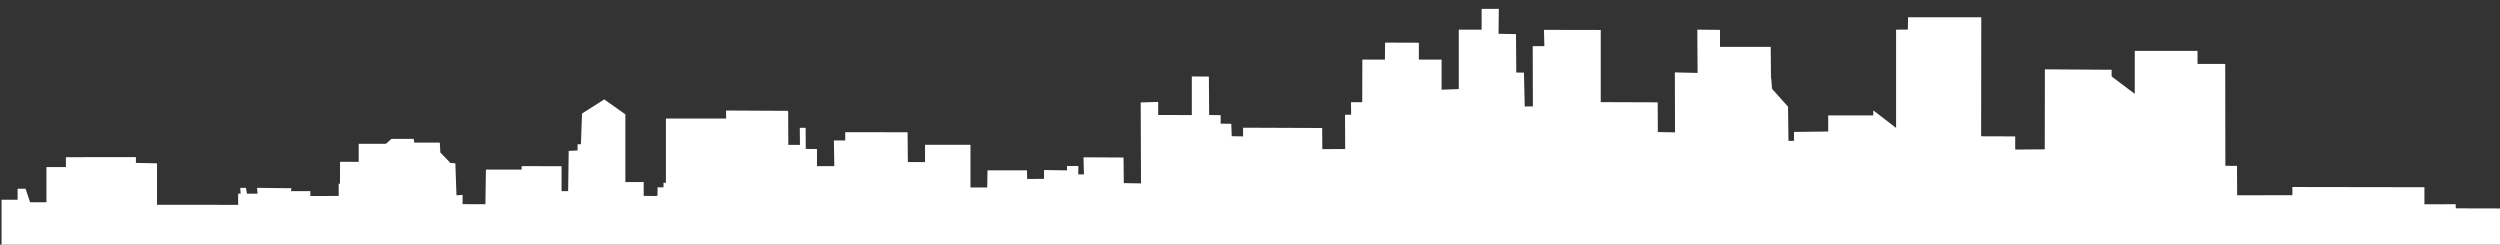<?xml version="1.0" encoding="UTF-8" standalone="no"?>
<!-- Created with Inkscape (http://www.inkscape.org/) -->

<svg
   xmlns:dc="http://purl.org/dc/elements/1.1/"
   xmlns:cc="http://creativecommons.org/ns#"
   xmlns:rdf="http://www.w3.org/1999/02/22-rdf-syntax-ns#"
   xmlns:svg="http://www.w3.org/2000/svg"
   xmlns="http://www.w3.org/2000/svg"
   xmlns:sodipodi="http://sodipodi.sourceforge.net/DTD/sodipodi-0.dtd"
   xmlns:inkscape="http://www.inkscape.org/namespaces/inkscape"
   width="2172.047"
   height="212.556"
   viewBox="0 0 2172.047 212.556"
   id="svg4091"
   version="1.1"
   inkscape:version="0.91 r13725"
   sodipodi:docname="drawing.svg">
  <rect x="0" y="0" width="2172.047" height="212.556" fill="#333333" stroke="none"/>
  <defs
     id="defs4093" />
  <sodipodi:namedview
     id="base"
     pagecolor="#ffffff"
     bordercolor="#666666"
     borderopacity="1.0"
     inkscape:pageopacity="0.0"
     inkscape:pageshadow="2"
     inkscape:zoom="0.35"
     inkscape:cx="866.75972"
     inkscape:cy="634.28571"
     inkscape:document-units="px"
     inkscape:current-layer="layer1"
     showgrid="false"
     inkscape:window-width="1315"
     inkscape:window-height="744"
     inkscape:window-x="51"
     inkscape:window-y="24"
     inkscape:window-maximized="1"
     width="142mm"
     units="px" />
  <g
     inkscape:label="Camada 1"
     inkscape:groupmode="layer"
     id="layer1"
     transform="translate(0,-839.806)">
    <path
       inkscape:connector-curvature="0"
       id="path3746"
       style="fill:#ffffff;fill-opacity:1;fill-rule:evenodd;stroke:none"
       d="m 269.637,1010.114 24.629,-0.076 0,-10.643 1.102,0 0.079,-19.044 16.194,0.083 0,-15.669 23.647,0 4.834,-4.332 19.315,0 0.47,3.242 22.206,0 0.48,8.664 8.697,9.011 4.343,0.361 0.96,27.777 5.315,-0.354 0,8.019 19.828,0.097 0.447,-30.124 31.024,0 0.017,-2.999 34.668,0.09 0,21.668 5.729,0 0.48,-34.991 7.726,-0.361 0,-5.408 2.892,0 0.96,-26.694 19.315,-12.268 18.343,12.983 0,58.804 15.921,0 0,12.025 11.087,0.139 0.017,-0.257 0.917,0 0,-7.29 5.183,0 0,-3.964 2.106,0 0,-55.846 52.302,0 -0.008,-6.936 53.907,0.278 0.131,29.589 10.105,0 -0.12,-14.843 5.063,0 0.12,18.349 9.745,0.09 0,14.843 15.048,0 -0.36,-22.314 9.854,0 0,-7.186 54.157,0.083 0.251,25.91 14.928,0 0,-15.024 39.481,0 0,37.06 14.546,0 0.251,-14.843 34.297,0 0.12,7.47 14.688,-0.09 0,-7.658 19.969,0.278 0,-3.784 9.876,0 -0.121,7.29 4.932,0 -0.371,-14.85 34.788,0.194 0.24,22.216 14.939,0.27 -0.251,-70.349 15.168,-0.444 0,11.33 29.234,0.097 0,-33.554 14.819,0.097 0.24,33.359 9.985,0.187 0,7.373 9.254,0.097 0.371,10.782 9.865,0.188 0,-7.56 68.725,0.271 0.12,18.356 19.849,-0.097 -0.12,-29.777 5.303,0 -0.12,-10.879 9.756,0 0.109,-37.053 19.62,0 0.12,-14.753 29.365,0.097 0,14.656 19.74,0 0,26.16 14.928,-0.534 0,-51.625 19.86,0 0,-18.065 14.928,0 -0.251,21.661 15.168,0.278 0.252,33.373 6.656,0.09 0.72,29.409 7.06,-0.09 -0.131,-52.271 10.116,-0.097 -0.371,-14.1 49.345,0.09 0,62.685 49.476,0.18 0.121,25.813 14.928,0.278 -0.131,-52.083 19.74,0.444 -0.24,-37.594 19.729,0.187 0,14.746 44.042,0 0.251,26.68 c 0.371,0 0.742,10.011 1.113,10.011 l 13.695,15.308 0.371,29.68 4.801,0 0,-7.748 29.725,-0.368 0,-14.01 39.109,0 0.131,-4.332 19.729,15.211 0,-85.366 10.247,-0.09 0.121,-10.692 63.651,0 -0.12,103.424 29.605,0.097 0,11.434 25.666,-0.187 0.121,-69.509 57.977,0.368 0,5.811 20.111,15.114 0,-37.33 54.518,0 0,11.337 24.061,0 0.12,88.497 10.116,0.097 0.131,25.528 47.981,-0.09 0,-7.095 114.721,0.18 0,14.843 27.15,-0.09 0.12,3.596 39.306,0.091 0,39.156 -2171.616,0 0,-46.71 13.957,0 0,-9.595 6.907,0 3.95,11.803 14.208,0 0,-30.603 16.903,0 0,-8.588 60.814,-0.069 0,5.047 18.343,0.361 0,36.018 70.471,0.05 0,-9.727 2.172,0 -0.339,-5.019 4.932,0 0.895,5.019 9.232,0 -0.48,-5.047 29.932,0.354 -0.491,2.527 16.892,0 0,4.228" />
  </g>
</svg>
